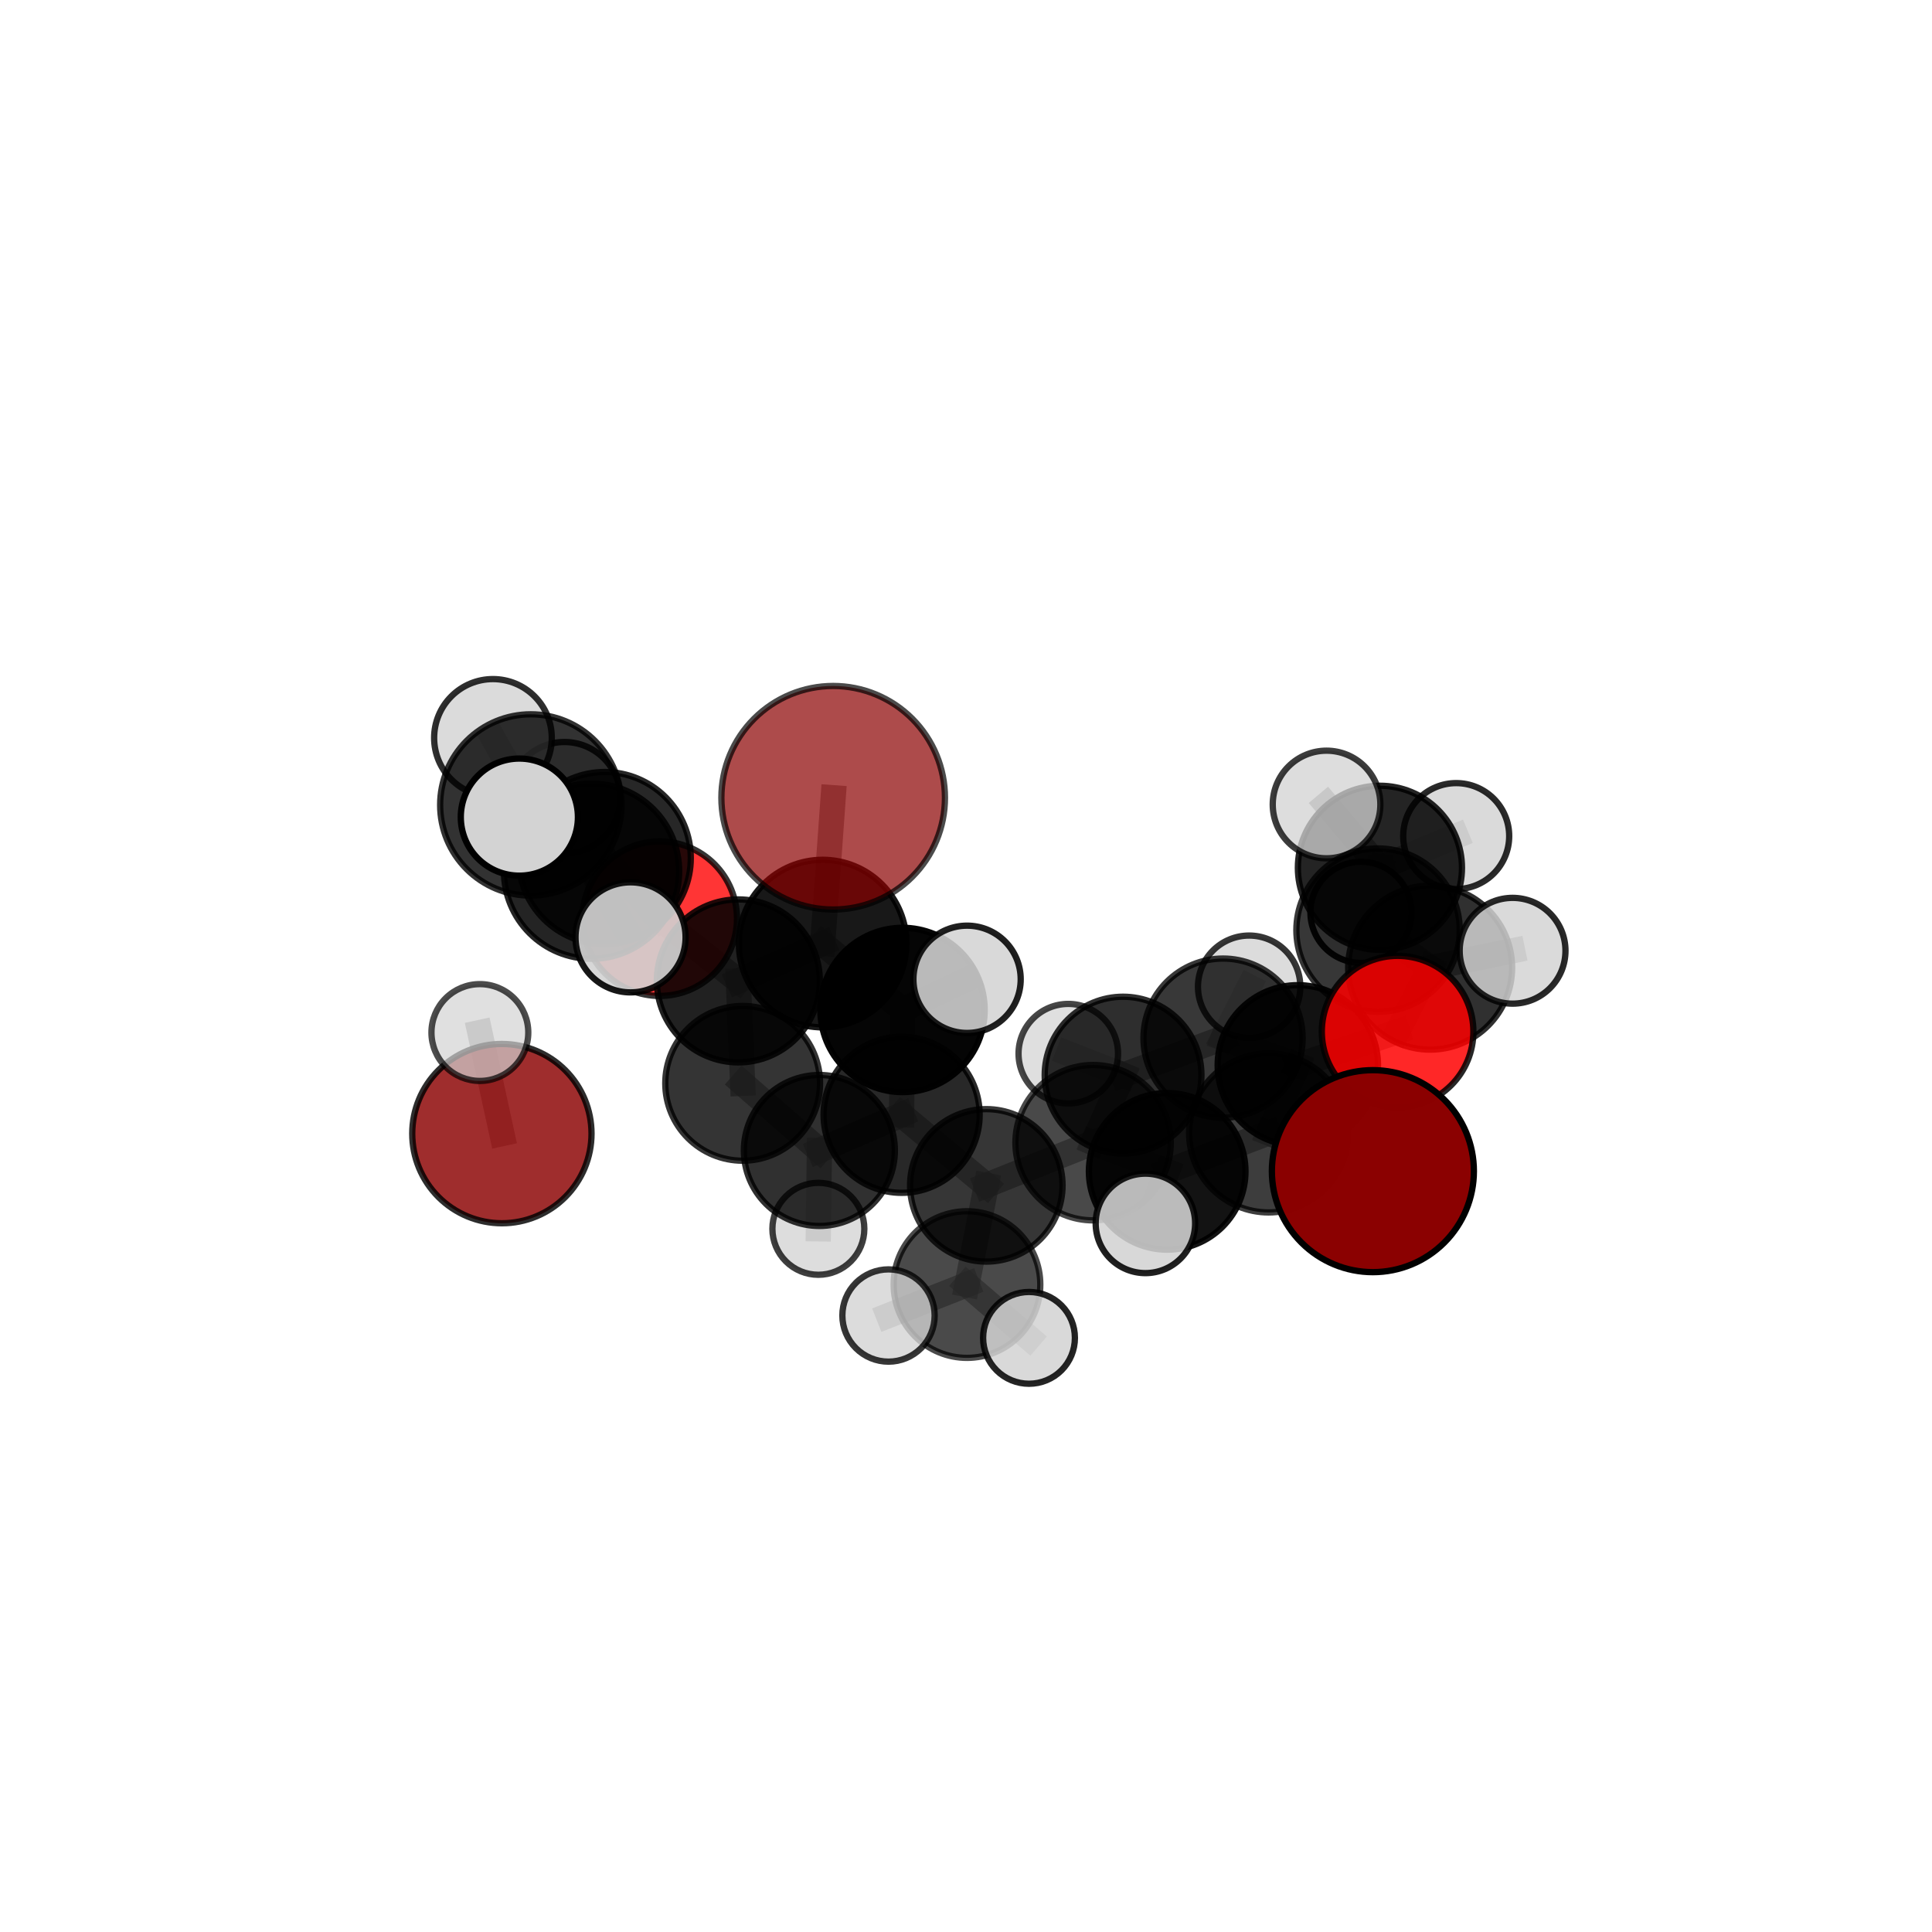 <?xml version="1.0" encoding="utf-8" standalone="no"?>
<!DOCTYPE svg PUBLIC "-//W3C//DTD SVG 1.1//EN"
  "http://www.w3.org/Graphics/SVG/1.1/DTD/svg11.dtd">
<svg xmlns:xlink="http://www.w3.org/1999/xlink" width="153pt" height="153pt" viewBox="0 0 153 153" xmlns="http://www.w3.org/2000/svg" version="1.1">
 <defs>
  <style type="text/css">*{stroke-linejoin: round; stroke-linecap: butt}</style>
 </defs>
 <g id="figure_1">
  <g id="patch_1">
   <path d="M 0 153 
L 153 153 
L 153 0 
L 0 0 
L 0 153 
z
" style="fill: none"/>
  </g>
  <g id="patch_2">
   <path d="M 7.2 145.8 
L 145.8 145.8 
L 145.8 7.2 
L 7.2 7.2 
L 7.2 145.8 
z
" style="fill: none"/>
  </g>
  <g id="axes_1">
   <g id="line2d_1">
    <path d="M 65.981 63.176 
L 65.151 74.724 
" clip-path="url(#pc5f957cc15)" style="fill: none; stroke: #808080; stroke-opacity: 0.728; stroke-width: 2; stroke-linecap: square"/>
   </g>
   <g id="line2d_2">
    <path d="M 65.151 74.724 
L 58.471 77.68 
" clip-path="url(#pc5f957cc15)" style="fill: none; stroke: #808080; stroke-opacity: 0.683; stroke-width: 2; stroke-linecap: square"/>
   </g>
   <g id="line2d_3">
    <path d="M 108.722 92.747 
L 100.466 89.717 
" clip-path="url(#pc5f957cc15)" style="fill: none; stroke: #808080; stroke-opacity: 0.652; stroke-width: 2; stroke-linecap: square"/>
   </g>
   <g id="line2d_4">
    <path d="M 100.466 89.717 
L 102.778 84.366 
" clip-path="url(#pc5f957cc15)" style="fill: none; stroke: #808080; stroke-opacity: 0.651; stroke-width: 2; stroke-linecap: square"/>
   </g>
   <g id="line2d_5">
    <path d="M 39.745 89.774 
L 38.002 81.769 
" clip-path="url(#pc5f957cc15)" style="fill: none; stroke: #808080; stroke-opacity: 0.583; stroke-width: 2; stroke-linecap: square"/>
   </g>
   <g id="line2d_6">
    <path d="M 110.679 81.696 
L 102.778 84.366 
" clip-path="url(#pc5f957cc15)" style="fill: none; stroke: #808080; stroke-opacity: 0.661; stroke-width: 2; stroke-linecap: square"/>
   </g>
   <g id="line2d_7">
    <path d="M 110.679 81.696 
L 113.256 76.632 
" clip-path="url(#pc5f957cc15)" style="fill: none; stroke: #808080; stroke-opacity: 0.672; stroke-width: 2; stroke-linecap: square"/>
   </g>
   <g id="line2d_8">
    <path d="M 113.256 76.632 
L 109.131 73.659 
" clip-path="url(#pc5f957cc15)" style="fill: none; stroke: #808080; stroke-opacity: 0.674; stroke-width: 2; stroke-linecap: square"/>
   </g>
   <g id="line2d_9">
    <path d="M 113.256 76.632 
L 119.785 75.293 
" clip-path="url(#pc5f957cc15)" style="fill: none; stroke: #808080; stroke-opacity: 0.68; stroke-width: 2; stroke-linecap: square"/>
   </g>
   <g id="line2d_10">
    <path d="M 52.246 72.752 
L 58.471 77.68 
" clip-path="url(#pc5f957cc15)" style="fill: none; stroke: #808080; stroke-opacity: 0.678; stroke-width: 2; stroke-linecap: square"/>
   </g>
   <g id="line2d_11">
    <path d="M 52.246 72.752 
L 47.887 67.955 
" clip-path="url(#pc5f957cc15)" style="fill: none; stroke: #808080; stroke-opacity: 0.705; stroke-width: 2; stroke-linecap: square"/>
   </g>
   <g id="line2d_12">
    <path d="M 47.887 67.955 
L 46.845 68.993 
" clip-path="url(#pc5f957cc15)" style="fill: none; stroke: #808080; stroke-opacity: 0.734; stroke-width: 2; stroke-linecap: square"/>
   </g>
   <g id="line2d_13">
    <path d="M 47.887 67.955 
L 44.698 63.177 
" clip-path="url(#pc5f957cc15)" style="fill: none; stroke: #808080; stroke-opacity: 0.732; stroke-width: 2; stroke-linecap: square"/>
   </g>
   <g id="line2d_14">
    <path d="M 78.109 93.872 
L 86.565 90.492 
" clip-path="url(#pc5f957cc15)" style="fill: none; stroke: #808080; stroke-opacity: 0.619; stroke-width: 2; stroke-linecap: square"/>
   </g>
   <g id="line2d_15">
    <path d="M 78.109 93.872 
L 71.402 88.284 
" clip-path="url(#pc5f957cc15)" style="fill: none; stroke: #808080; stroke-opacity: 0.621; stroke-width: 2; stroke-linecap: square"/>
   </g>
   <g id="line2d_16">
    <path d="M 78.109 93.872 
L 76.578 101.727 
" clip-path="url(#pc5f957cc15)" style="fill: none; stroke: #808080; stroke-opacity: 0.596; stroke-width: 2; stroke-linecap: square"/>
   </g>
   <g id="line2d_17">
    <path d="M 86.565 90.492 
L 92.432 92.763 
" clip-path="url(#pc5f957cc15)" style="fill: none; stroke: #808080; stroke-opacity: 0.63; stroke-width: 2; stroke-linecap: square"/>
   </g>
   <g id="line2d_18">
    <path d="M 86.565 90.492 
L 88.939 85.141 
" clip-path="url(#pc5f957cc15)" style="fill: none; stroke: #808080; stroke-opacity: 0.631; stroke-width: 2; stroke-linecap: square"/>
   </g>
   <g id="line2d_19">
    <path d="M 71.402 88.284 
L 64.889 91.109 
" clip-path="url(#pc5f957cc15)" style="fill: none; stroke: #808080; stroke-opacity: 0.617; stroke-width: 2; stroke-linecap: square"/>
   </g>
   <g id="line2d_20">
    <path d="M 71.402 88.284 
L 71.474 79.98 
" clip-path="url(#pc5f957cc15)" style="fill: none; stroke: #808080; stroke-opacity: 0.654; stroke-width: 2; stroke-linecap: square"/>
   </g>
   <g id="line2d_21">
    <path d="M 76.578 101.727 
L 70.363 104.179 
" clip-path="url(#pc5f957cc15)" style="fill: none; stroke: #808080; stroke-opacity: 0.575; stroke-width: 2; stroke-linecap: square"/>
   </g>
   <g id="line2d_22">
    <path d="M 76.578 101.727 
L 81.491 105.949 
" clip-path="url(#pc5f957cc15)" style="fill: none; stroke: #808080; stroke-opacity: 0.573; stroke-width: 2; stroke-linecap: square"/>
   </g>
   <g id="line2d_23">
    <path d="M 92.432 92.763 
L 100.466 89.717 
" clip-path="url(#pc5f957cc15)" style="fill: none; stroke: #808080; stroke-opacity: 0.641; stroke-width: 2; stroke-linecap: square"/>
   </g>
   <g id="line2d_24">
    <path d="M 92.432 92.763 
L 90.708 96.883 
" clip-path="url(#pc5f957cc15)" style="fill: none; stroke: #808080; stroke-opacity: 0.631; stroke-width: 2; stroke-linecap: square"/>
   </g>
   <g id="line2d_25">
    <path d="M 88.939 85.141 
L 96.857 82.213 
" clip-path="url(#pc5f957cc15)" style="fill: none; stroke: #808080; stroke-opacity: 0.641; stroke-width: 2; stroke-linecap: square"/>
   </g>
   <g id="line2d_26">
    <path d="M 88.939 85.141 
L 84.601 83.442 
" clip-path="url(#pc5f957cc15)" style="fill: none; stroke: #808080; stroke-opacity: 0.632; stroke-width: 2; stroke-linecap: square"/>
   </g>
   <g id="line2d_27">
    <path d="M 64.889 91.109 
L 58.813 85.792 
" clip-path="url(#pc5f957cc15)" style="fill: none; stroke: #808080; stroke-opacity: 0.613; stroke-width: 2; stroke-linecap: square"/>
   </g>
   <g id="line2d_28">
    <path d="M 64.889 91.109 
L 64.809 97.313 
" clip-path="url(#pc5f957cc15)" style="fill: none; stroke: #808080; stroke-opacity: 0.585; stroke-width: 2; stroke-linecap: square"/>
   </g>
   <g id="line2d_29">
    <path d="M 71.474 79.98 
L 65.151 74.724 
" clip-path="url(#pc5f957cc15)" style="fill: none; stroke: #808080; stroke-opacity: 0.687; stroke-width: 2; stroke-linecap: square"/>
   </g>
   <g id="line2d_30">
    <path d="M 71.474 79.98 
L 76.583 77.553 
" clip-path="url(#pc5f957cc15)" style="fill: none; stroke: #808080; stroke-opacity: 0.688; stroke-width: 2; stroke-linecap: square"/>
   </g>
   <g id="line2d_31">
    <path d="M 58.813 85.792 
L 58.471 77.68 
" clip-path="url(#pc5f957cc15)" style="fill: none; stroke: #808080; stroke-opacity: 0.647; stroke-width: 2; stroke-linecap: square"/>
   </g>
   <g id="line2d_32">
    <path d="M 96.857 82.213 
L 102.778 84.366 
" clip-path="url(#pc5f957cc15)" style="fill: none; stroke: #808080; stroke-opacity: 0.651; stroke-width: 2; stroke-linecap: square"/>
   </g>
   <g id="line2d_33">
    <path d="M 96.857 82.213 
L 98.923 78.14 
" clip-path="url(#pc5f957cc15)" style="fill: none; stroke: #808080; stroke-opacity: 0.651; stroke-width: 2; stroke-linecap: square"/>
   </g>
   <g id="line2d_34">
    <path d="M 109.131 73.659 
L 109.28 68.723 
" clip-path="url(#pc5f957cc15)" style="fill: none; stroke: #808080; stroke-opacity: 0.674; stroke-width: 2; stroke-linecap: square"/>
   </g>
   <g id="line2d_35">
    <path d="M 46.845 68.993 
L 42.036 63.747 
" clip-path="url(#pc5f957cc15)" style="fill: none; stroke: #808080; stroke-opacity: 0.762; stroke-width: 2; stroke-linecap: square"/>
   </g>
   <g id="line2d_36">
    <path d="M 46.845 68.993 
L 49.934 74.231 
" clip-path="url(#pc5f957cc15)" style="fill: none; stroke: #808080; stroke-opacity: 0.734; stroke-width: 2; stroke-linecap: square"/>
   </g>
   <g id="line2d_37">
    <path d="M 109.28 68.723 
L 115.32 66.213 
" clip-path="url(#pc5f957cc15)" style="fill: none; stroke: #808080; stroke-opacity: 0.682; stroke-width: 2; stroke-linecap: square"/>
   </g>
   <g id="line2d_38">
    <path d="M 109.28 68.723 
L 107.78 72.253 
" clip-path="url(#pc5f957cc15)" style="fill: none; stroke: #808080; stroke-opacity: 0.66; stroke-width: 2; stroke-linecap: square"/>
   </g>
   <g id="line2d_39">
    <path d="M 109.28 68.723 
L 105.052 63.71 
" clip-path="url(#pc5f957cc15)" style="fill: none; stroke: #808080; stroke-opacity: 0.689; stroke-width: 2; stroke-linecap: square"/>
   </g>
   <g id="line2d_40">
    <path d="M 42.036 63.747 
L 41.129 64.709 
" clip-path="url(#pc5f957cc15)" style="fill: none; stroke: #808080; stroke-opacity: 0.788; stroke-width: 2; stroke-linecap: square"/>
   </g>
   <g id="line2d_41">
    <path d="M 42.036 63.747 
L 39.038 58.437 
" clip-path="url(#pc5f957cc15)" style="fill: none; stroke: #808080; stroke-opacity: 0.791; stroke-width: 2; stroke-linecap: square"/>
   </g>
   <g id="Path3DCollection_1">
    <path d="M 107.78 76.256 
C 108.841 76.256 109.86 75.834 110.61 75.084 
C 111.361 74.333 111.783 73.315 111.783 72.253 
C 111.783 71.191 111.361 70.173 110.61 69.422 
C 109.86 68.671 108.841 68.25 107.78 68.25 
C 106.718 68.25 105.7 68.671 104.949 69.422 
C 104.198 70.173 103.776 71.191 103.776 72.253 
C 103.776 73.315 104.198 74.333 104.949 75.084 
C 105.7 75.834 106.718 76.256 107.78 76.256 
z
" clip-path="url(#pc5f957cc15)" style="fill: #d3d3d3; fill-opacity: 0.95; stroke: #000000; stroke-opacity: 0.95; stroke-width: 0.5"/>
    <path d="M 39.745 96.873 
C 41.628 96.873 43.434 96.125 44.765 94.794 
C 46.096 93.462 46.844 91.656 46.844 89.774 
C 46.844 87.891 46.096 86.085 44.765 84.754 
C 43.434 83.422 41.628 82.674 39.745 82.674 
C 37.862 82.674 36.056 83.422 34.725 84.754 
C 33.394 86.085 32.646 87.891 32.646 89.774 
C 32.646 91.656 33.394 93.462 34.725 94.794 
C 36.056 96.125 37.862 96.873 39.745 96.873 
z
" clip-path="url(#pc5f957cc15)" style="fill: #8b0000; fill-opacity: 0.821; stroke: #000000; stroke-opacity: 0.821; stroke-width: 0.5"/>
    <path d="M 38.002 85.602 
C 39.019 85.602 39.994 85.198 40.713 84.479 
C 41.432 83.761 41.836 82.785 41.836 81.769 
C 41.836 80.752 41.432 79.777 40.713 79.058 
C 39.994 78.339 39.019 77.935 38.002 77.935 
C 36.985 77.935 36.01 78.339 35.291 79.058 
C 34.572 79.777 34.168 80.752 34.168 81.769 
C 34.168 82.785 34.572 83.761 35.291 84.479 
C 36.01 85.198 36.985 85.602 38.002 85.602 
z
" clip-path="url(#pc5f957cc15)" style="fill: #d3d3d3; fill-opacity: 0.7; stroke: #000000; stroke-opacity: 0.7; stroke-width: 0.5"/>
    <path d="M 115.32 70.409 
C 116.433 70.409 117.501 69.967 118.288 69.18 
C 119.075 68.393 119.517 67.326 119.517 66.213 
C 119.517 65.1 119.075 64.032 118.288 63.245 
C 117.501 62.458 116.433 62.016 115.32 62.016 
C 114.207 62.016 113.14 62.458 112.353 63.245 
C 111.566 64.032 111.124 65.1 111.124 66.213 
C 111.124 67.326 111.566 68.393 112.353 69.18 
C 113.14 69.967 114.207 70.409 115.32 70.409 
z
" clip-path="url(#pc5f957cc15)" style="fill: #d3d3d3; fill-opacity: 0.835; stroke: #000000; stroke-opacity: 0.835; stroke-width: 0.5"/>
    <path d="M 109.28 75.221 
C 111.003 75.221 112.656 74.536 113.874 73.318 
C 115.093 72.099 115.778 70.446 115.778 68.723 
C 115.778 67 115.093 65.347 113.874 64.128 
C 112.656 62.91 111.003 62.225 109.28 62.225 
C 107.556 62.225 105.904 62.91 104.685 64.128 
C 103.466 65.347 102.782 67 102.782 68.723 
C 102.782 70.446 103.466 72.099 104.685 73.318 
C 105.904 74.536 107.556 75.221 109.28 75.221 
z
" clip-path="url(#pc5f957cc15)" style="fill-opacity: 0.858; stroke: #000000; stroke-opacity: 0.858; stroke-width: 0.5"/>
    <path d="M 105.052 67.971 
C 106.183 67.971 107.267 67.522 108.066 66.723 
C 108.865 65.924 109.314 64.84 109.314 63.71 
C 109.314 62.579 108.865 61.495 108.066 60.696 
C 107.267 59.897 106.183 59.448 105.052 59.448 
C 103.922 59.448 102.838 59.897 102.039 60.696 
C 101.24 61.495 100.791 62.579 100.791 63.71 
C 100.791 64.84 101.24 65.924 102.039 66.723 
C 102.838 67.522 103.922 67.971 105.052 67.971 
z
" clip-path="url(#pc5f957cc15)" style="fill: #d3d3d3; fill-opacity: 0.764; stroke: #000000; stroke-opacity: 0.764; stroke-width: 0.5"/>
    <path d="M 109.131 80.128 
C 110.847 80.128 112.492 79.446 113.706 78.233 
C 114.919 77.02 115.6 75.374 115.6 73.659 
C 115.6 71.943 114.919 70.298 113.706 69.084 
C 112.492 67.871 110.847 67.19 109.131 67.19 
C 107.415 67.19 105.77 67.871 104.557 69.084 
C 103.343 70.298 102.662 71.943 102.662 73.659 
C 102.662 75.374 103.343 77.02 104.557 78.233 
C 105.77 79.446 107.415 80.128 109.131 80.128 
z
" clip-path="url(#pc5f957cc15)" style="fill-opacity: 0.784; stroke: #000000; stroke-opacity: 0.784; stroke-width: 0.5"/>
    <path d="M 98.923 82.192 
C 99.998 82.192 101.028 81.765 101.788 81.005 
C 102.548 80.246 102.975 79.215 102.975 78.14 
C 102.975 77.066 102.548 76.035 101.788 75.275 
C 101.028 74.515 99.998 74.089 98.923 74.089 
C 97.849 74.089 96.818 74.515 96.058 75.275 
C 95.298 76.035 94.871 77.066 94.871 78.14 
C 94.871 79.215 95.298 80.246 96.058 81.005 
C 96.818 81.765 97.849 82.192 98.923 82.192 
z
" clip-path="url(#pc5f957cc15)" style="fill: #d3d3d3; fill-opacity: 0.788; stroke: #000000; stroke-opacity: 0.788; stroke-width: 0.5"/>
    <path d="M 84.601 87.382 
C 85.645 87.382 86.648 86.966 87.386 86.228 
C 88.125 85.489 88.54 84.487 88.54 83.442 
C 88.54 82.397 88.125 81.395 87.386 80.656 
C 86.648 79.917 85.645 79.502 84.601 79.502 
C 83.556 79.502 82.554 79.917 81.815 80.656 
C 81.076 81.395 80.661 82.397 80.661 83.442 
C 80.661 84.487 81.076 85.489 81.815 86.228 
C 82.554 86.966 83.556 87.382 84.601 87.382 
z
" clip-path="url(#pc5f957cc15)" style="fill: #d3d3d3; fill-opacity: 0.725; stroke: #000000; stroke-opacity: 0.725; stroke-width: 0.5"/>
    <path d="M 52.246 78.87 
C 53.869 78.87 55.425 78.226 56.572 77.078 
C 57.72 75.931 58.364 74.374 58.364 72.752 
C 58.364 71.129 57.72 69.573 56.572 68.425 
C 55.425 67.278 53.869 66.633 52.246 66.633 
C 50.623 66.633 49.067 67.278 47.919 68.425 
C 46.772 69.573 46.127 71.129 46.127 72.752 
C 46.127 74.374 46.772 75.931 47.919 77.078 
C 49.067 78.226 50.623 78.87 52.246 78.87 
z
" clip-path="url(#pc5f957cc15)" style="fill: #ff0000; fill-opacity: 0.792; stroke: #000000; stroke-opacity: 0.792; stroke-width: 0.5"/>
    <path d="M 64.809 100.953 
C 65.774 100.953 66.7 100.57 67.383 99.887 
C 68.065 99.204 68.449 98.278 68.449 97.313 
C 68.449 96.347 68.065 95.421 67.383 94.739 
C 66.7 94.056 65.774 93.672 64.809 93.672 
C 63.843 93.672 62.917 94.056 62.234 94.739 
C 61.552 95.421 61.168 96.347 61.168 97.313 
C 61.168 98.278 61.552 99.204 62.234 99.887 
C 62.917 100.57 63.843 100.953 64.809 100.953 
z
" clip-path="url(#pc5f957cc15)" style="fill: #d3d3d3; fill-opacity: 0.754; stroke: #000000; stroke-opacity: 0.754; stroke-width: 0.5"/>
    <path d="M 58.813 91.92 
C 60.438 91.92 61.997 91.274 63.146 90.125 
C 64.295 88.976 64.941 87.417 64.941 85.792 
C 64.941 84.167 64.295 82.608 63.146 81.459 
C 61.997 80.31 60.438 79.664 58.813 79.664 
C 57.188 79.664 55.629 80.31 54.48 81.459 
C 53.331 82.608 52.685 84.167 52.685 85.792 
C 52.685 87.417 53.331 88.976 54.48 90.125 
C 55.629 91.274 57.188 91.92 58.813 91.92 
z
" clip-path="url(#pc5f957cc15)" style="fill-opacity: 0.793; stroke: #000000; stroke-opacity: 0.793; stroke-width: 0.5"/>
    <path d="M 44.698 67.592 
C 45.869 67.592 46.992 67.127 47.82 66.299 
C 48.648 65.471 49.113 64.348 49.113 63.177 
C 49.113 62.005 48.648 60.882 47.82 60.054 
C 46.992 59.226 45.869 58.761 44.698 58.761 
C 43.527 58.761 42.403 59.226 41.575 60.054 
C 40.747 60.882 40.282 62.005 40.282 63.177 
C 40.282 64.348 40.747 65.471 41.575 66.299 
C 42.403 67.127 43.527 67.592 44.698 67.592 
z
" clip-path="url(#pc5f957cc15)" style="fill: #d3d3d3; fill-opacity: 0.847; stroke: #000000; stroke-opacity: 0.847; stroke-width: 0.5"/>
    <path d="M 64.889 97.087 
C 66.474 97.087 67.995 96.457 69.116 95.336 
C 70.237 94.215 70.867 92.695 70.867 91.109 
C 70.867 89.524 70.237 88.003 69.116 86.882 
C 67.995 85.761 66.474 85.131 64.889 85.131 
C 63.303 85.131 61.783 85.761 60.661 86.882 
C 59.54 88.003 58.91 89.524 58.91 91.109 
C 58.91 92.695 59.54 94.215 60.661 95.336 
C 61.783 96.457 63.303 97.087 64.889 97.087 
z
" clip-path="url(#pc5f957cc15)" style="fill-opacity: 0.81; stroke: #000000; stroke-opacity: 0.81; stroke-width: 0.5"/>
    <path d="M 58.471 84.132 
C 60.182 84.132 61.823 83.452 63.033 82.242 
C 64.243 81.032 64.923 79.391 64.923 77.68 
C 64.923 75.969 64.243 74.327 63.033 73.117 
C 61.823 71.907 60.182 71.227 58.471 71.227 
C 56.759 71.227 55.118 71.907 53.908 73.117 
C 52.698 74.327 52.018 75.969 52.018 77.68 
C 52.018 79.391 52.698 81.032 53.908 82.242 
C 55.118 83.452 56.759 84.132 58.471 84.132 
z
" clip-path="url(#pc5f957cc15)" style="fill-opacity: 0.871; stroke: #000000; stroke-opacity: 0.871; stroke-width: 0.5"/>
    <path d="M 113.256 83.123 
C 114.978 83.123 116.629 82.439 117.846 81.222 
C 119.064 80.005 119.748 78.353 119.748 76.632 
C 119.748 74.91 119.064 73.259 117.846 72.041 
C 116.629 70.824 114.978 70.14 113.256 70.14 
C 111.534 70.14 109.883 70.824 108.666 72.041 
C 107.448 73.259 106.764 74.91 106.764 76.632 
C 106.764 78.353 107.448 80.005 108.666 81.222 
C 109.883 82.439 111.534 83.123 113.256 83.123 
z
" clip-path="url(#pc5f957cc15)" style="fill-opacity: 0.809; stroke: #000000; stroke-opacity: 0.809; stroke-width: 0.5"/>
    <path d="M 96.857 88.515 
C 98.529 88.515 100.132 87.851 101.314 86.669 
C 102.496 85.488 103.16 83.884 103.16 82.213 
C 103.16 80.541 102.496 78.938 101.314 77.756 
C 100.132 76.574 98.529 75.91 96.857 75.91 
C 95.186 75.91 93.583 76.574 92.401 77.756 
C 91.219 78.938 90.555 80.541 90.555 82.213 
C 90.555 83.884 91.219 85.488 92.401 86.669 
C 93.583 87.851 95.186 88.515 96.857 88.515 
z
" clip-path="url(#pc5f957cc15)" style="fill-opacity: 0.779; stroke: #000000; stroke-opacity: 0.779; stroke-width: 0.5"/>
    <path d="M 88.939 91.348 
C 90.585 91.348 92.164 90.694 93.328 89.53 
C 94.492 88.366 95.146 86.787 95.146 85.141 
C 95.146 83.495 94.492 81.916 93.328 80.752 
C 92.164 79.588 90.585 78.933 88.939 78.933 
C 87.293 78.933 85.714 79.588 84.55 80.752 
C 83.386 81.916 82.732 83.495 82.732 85.141 
C 82.732 86.787 83.386 88.366 84.55 89.53 
C 85.714 90.694 87.293 91.348 88.939 91.348 
z
" clip-path="url(#pc5f957cc15)" style="fill-opacity: 0.818; stroke: #000000; stroke-opacity: 0.818; stroke-width: 0.5"/>
    <path d="M 119.785 79.482 
C 120.896 79.482 121.961 79.041 122.747 78.255 
C 123.532 77.47 123.974 76.404 123.974 75.293 
C 123.974 74.182 123.532 73.116 122.747 72.331 
C 121.961 71.545 120.896 71.104 119.785 71.104 
C 118.674 71.104 117.608 71.545 116.822 72.331 
C 116.037 73.116 115.595 74.182 115.595 75.293 
C 115.595 76.404 116.037 77.47 116.822 78.255 
C 117.608 79.041 118.674 79.482 119.785 79.482 
z
" clip-path="url(#pc5f957cc15)" style="fill: #d3d3d3; fill-opacity: 0.837; stroke: #000000; stroke-opacity: 0.837; stroke-width: 0.5"/>
    <path d="M 47.887 74.774 
C 49.695 74.774 51.43 74.055 52.709 72.777 
C 53.987 71.498 54.706 69.763 54.706 67.955 
C 54.706 66.147 53.987 64.412 52.709 63.133 
C 51.43 61.855 49.695 61.136 47.887 61.136 
C 46.079 61.136 44.344 61.855 43.065 63.133 
C 41.786 64.412 41.068 66.147 41.068 67.955 
C 41.068 69.763 41.786 71.498 43.065 72.777 
C 44.344 74.055 46.079 74.774 47.887 74.774 
z
" clip-path="url(#pc5f957cc15)" style="fill-opacity: 0.844; stroke: #000000; stroke-opacity: 0.844; stroke-width: 0.5"/>
    <path d="M 65.151 81.36 
C 66.911 81.36 68.599 80.661 69.843 79.416 
C 71.087 78.172 71.786 76.484 71.786 74.724 
C 71.786 72.965 71.087 71.277 69.843 70.033 
C 68.599 68.788 66.911 68.089 65.151 68.089 
C 63.391 68.089 61.703 68.788 60.459 70.033 
C 59.215 71.277 58.515 72.965 58.515 74.724 
C 58.515 76.484 59.215 78.172 60.459 79.416 
C 61.703 80.661 63.391 81.36 65.151 81.36 
z
" clip-path="url(#pc5f957cc15)" style="fill-opacity: 0.906; stroke: #000000; stroke-opacity: 0.906; stroke-width: 0.5"/>
    <path d="M 71.402 94.464 
C 73.041 94.464 74.613 93.813 75.772 92.654 
C 76.931 91.495 77.582 89.923 77.582 88.284 
C 77.582 86.645 76.931 85.073 75.772 83.914 
C 74.613 82.755 73.041 82.104 71.402 82.104 
C 69.763 82.104 68.191 82.755 67.032 83.914 
C 65.873 85.073 65.222 86.645 65.222 88.284 
C 65.222 89.923 65.873 91.495 67.032 92.654 
C 68.191 93.813 69.763 94.464 71.402 94.464 
z
" clip-path="url(#pc5f957cc15)" style="fill-opacity: 0.84; stroke: #000000; stroke-opacity: 0.84; stroke-width: 0.5"/>
    <path d="M 102.778 90.715 
C 104.462 90.715 106.077 90.046 107.268 88.856 
C 108.458 87.665 109.127 86.05 109.127 84.366 
C 109.127 82.682 108.458 81.067 107.268 79.877 
C 106.077 78.686 104.462 78.017 102.778 78.017 
C 101.094 78.017 99.479 78.686 98.288 79.877 
C 97.098 81.067 96.429 82.682 96.429 84.366 
C 96.429 86.05 97.098 87.665 98.288 88.856 
C 99.479 90.046 101.094 90.715 102.778 90.715 
z
" clip-path="url(#pc5f957cc15)" style="fill-opacity: 0.929; stroke: #000000; stroke-opacity: 0.929; stroke-width: 0.5"/>
    <path d="M 110.679 87.698 
C 112.271 87.698 113.798 87.066 114.923 85.94 
C 116.049 84.815 116.681 83.288 116.681 81.696 
C 116.681 80.105 116.049 78.578 114.923 77.453 
C 113.798 76.327 112.271 75.695 110.679 75.695 
C 109.088 75.695 107.561 76.327 106.436 77.453 
C 105.31 78.578 104.678 80.105 104.678 81.696 
C 104.678 83.288 105.31 84.815 106.436 85.94 
C 107.561 87.066 109.088 87.698 110.679 87.698 
z
" clip-path="url(#pc5f957cc15)" style="fill: #ff0000; fill-opacity: 0.845; stroke: #000000; stroke-opacity: 0.845; stroke-width: 0.5"/>
    <path d="M 71.474 86.486 
C 73.199 86.486 74.854 85.8 76.074 84.58 
C 77.294 83.36 77.98 81.705 77.98 79.98 
C 77.98 78.255 77.294 76.6 76.074 75.38 
C 74.854 74.16 73.199 73.474 71.474 73.474 
C 69.749 73.474 68.094 74.16 66.874 75.38 
C 65.654 76.6 64.968 78.255 64.968 79.98 
C 64.968 81.705 65.654 83.36 66.874 84.58 
C 68.094 85.8 69.749 86.486 71.474 86.486 
z
" clip-path="url(#pc5f957cc15)" style="fill-opacity: 0.977; stroke: #000000; stroke-opacity: 0.977; stroke-width: 0.5"/>
    <path d="M 86.565 96.644 
C 88.197 96.644 89.762 95.996 90.916 94.842 
C 92.07 93.688 92.718 92.123 92.718 90.492 
C 92.718 88.86 92.07 87.295 90.916 86.141 
C 89.762 84.987 88.197 84.339 86.565 84.339 
C 84.934 84.339 83.369 84.987 82.215 86.141 
C 81.061 87.295 80.413 88.86 80.413 90.492 
C 80.413 92.123 81.061 93.688 82.215 94.842 
C 83.369 95.996 84.934 96.644 86.565 96.644 
z
" clip-path="url(#pc5f957cc15)" style="fill-opacity: 0.711; stroke: #000000; stroke-opacity: 0.711; stroke-width: 0.5"/>
    <path d="M 65.981 72.028 
C 68.329 72.028 70.581 71.096 72.241 69.435 
C 73.901 67.775 74.834 65.523 74.834 63.176 
C 74.834 60.828 73.901 58.576 72.241 56.916 
C 70.581 55.256 68.329 54.323 65.981 54.323 
C 63.633 54.323 61.381 55.256 59.721 56.916 
C 58.061 58.576 57.128 60.828 57.128 63.176 
C 57.128 65.523 58.061 67.775 59.721 69.435 
C 61.381 71.096 63.633 72.028 65.981 72.028 
z
" clip-path="url(#pc5f957cc15)" style="fill: #8b0000; fill-opacity: 0.707; stroke: #000000; stroke-opacity: 0.707; stroke-width: 0.5"/>
    <path d="M 78.109 99.91 
C 79.711 99.91 81.247 99.274 82.379 98.142 
C 83.511 97.01 84.147 95.474 84.147 93.872 
C 84.147 92.271 83.511 90.735 82.379 89.603 
C 81.247 88.471 79.711 87.834 78.109 87.834 
C 76.508 87.834 74.972 88.471 73.84 89.603 
C 72.708 90.735 72.071 92.271 72.071 93.872 
C 72.071 95.474 72.708 97.01 73.84 98.142 
C 74.972 99.274 76.508 99.91 78.109 99.91 
z
" clip-path="url(#pc5f957cc15)" style="fill-opacity: 0.786; stroke: #000000; stroke-opacity: 0.786; stroke-width: 0.5"/>
    <path d="M 76.578 107.534 
C 78.117 107.534 79.594 106.922 80.683 105.833 
C 81.772 104.744 82.384 103.267 82.384 101.727 
C 82.384 100.187 81.772 98.71 80.683 97.621 
C 79.594 96.533 78.117 95.921 76.578 95.921 
C 75.038 95.921 73.561 96.533 72.472 97.621 
C 71.383 98.71 70.771 100.187 70.771 101.727 
C 70.771 103.267 71.383 104.744 72.472 105.833 
C 73.561 106.922 75.038 107.534 76.578 107.534 
z
" clip-path="url(#pc5f957cc15)" style="fill-opacity: 0.708; stroke: #000000; stroke-opacity: 0.708; stroke-width: 0.5"/>
    <path d="M 70.363 107.833 
C 71.332 107.833 72.261 107.448 72.947 106.762 
C 73.632 106.077 74.017 105.148 74.017 104.179 
C 74.017 103.21 73.632 102.28 72.947 101.595 
C 72.261 100.91 71.332 100.525 70.363 100.525 
C 69.394 100.525 68.465 100.91 67.779 101.595 
C 67.094 102.28 66.709 103.21 66.709 104.179 
C 66.709 105.148 67.094 106.077 67.779 106.762 
C 68.465 107.448 69.394 107.833 70.363 107.833 
z
" clip-path="url(#pc5f957cc15)" style="fill: #d3d3d3; fill-opacity: 0.786; stroke: #000000; stroke-opacity: 0.786; stroke-width: 0.5"/>
    <path d="M 76.583 81.802 
C 77.71 81.802 78.791 81.354 79.587 80.557 
C 80.384 79.761 80.832 78.68 80.832 77.553 
C 80.832 76.427 80.384 75.346 79.587 74.549 
C 78.791 73.752 77.71 73.305 76.583 73.305 
C 75.456 73.305 74.376 73.752 73.579 74.549 
C 72.782 75.346 72.335 76.427 72.335 77.553 
C 72.335 78.68 72.782 79.761 73.579 80.557 
C 74.376 81.354 75.456 81.802 76.583 81.802 
z
" clip-path="url(#pc5f957cc15)" style="fill: #d3d3d3; fill-opacity: 0.874; stroke: #000000; stroke-opacity: 0.874; stroke-width: 0.5"/>
    <path d="M 46.845 75.93 
C 48.685 75.93 50.45 75.199 51.751 73.898 
C 53.052 72.597 53.783 70.833 53.783 68.993 
C 53.783 67.153 53.052 65.388 51.751 64.087 
C 50.45 62.786 48.685 62.055 46.845 62.055 
C 45.006 62.055 43.241 62.786 41.94 64.087 
C 40.639 65.388 39.908 67.153 39.908 68.993 
C 39.908 70.833 40.639 72.597 41.94 73.898 
C 43.241 75.199 45.006 75.93 46.845 75.93 
z
" clip-path="url(#pc5f957cc15)" style="fill-opacity: 0.859; stroke: #000000; stroke-opacity: 0.859; stroke-width: 0.5"/>
    <path d="M 81.491 109.583 
C 82.455 109.583 83.379 109.2 84.061 108.519 
C 84.742 107.837 85.125 106.913 85.125 105.949 
C 85.125 104.985 84.742 104.06 84.061 103.379 
C 83.379 102.697 82.455 102.314 81.491 102.314 
C 80.527 102.314 79.602 102.697 78.921 103.379 
C 78.239 104.06 77.856 104.985 77.856 105.949 
C 77.856 106.913 78.239 107.837 78.921 108.519 
C 79.602 109.2 80.527 109.583 81.491 109.583 
z
" clip-path="url(#pc5f957cc15)" style="fill: #d3d3d3; fill-opacity: 0.857; stroke: #000000; stroke-opacity: 0.857; stroke-width: 0.5"/>
    <path d="M 100.466 96.016 
C 102.136 96.016 103.739 95.352 104.92 94.171 
C 106.101 92.99 106.764 91.388 106.764 89.717 
C 106.764 88.047 106.101 86.445 104.92 85.264 
C 103.739 84.083 102.136 83.419 100.466 83.419 
C 98.796 83.419 97.194 84.083 96.013 85.264 
C 94.831 86.445 94.168 88.047 94.168 89.717 
C 94.168 91.388 94.831 92.99 96.013 94.171 
C 97.194 95.352 98.796 96.016 100.466 96.016 
z
" clip-path="url(#pc5f957cc15)" style="fill-opacity: 0.758; stroke: #000000; stroke-opacity: 0.758; stroke-width: 0.5"/>
    <path d="M 92.432 98.964 
C 94.077 98.964 95.654 98.31 96.817 97.147 
C 97.98 95.985 98.633 94.407 98.633 92.763 
C 98.633 91.118 97.98 89.541 96.817 88.378 
C 95.654 87.215 94.077 86.562 92.432 86.562 
C 90.788 86.562 89.21 87.215 88.047 88.378 
C 86.885 89.541 86.231 91.118 86.231 92.763 
C 86.231 94.407 86.885 95.985 88.047 97.147 
C 89.21 98.31 90.788 98.964 92.432 98.964 
z
" clip-path="url(#pc5f957cc15)" style="fill-opacity: 0.924; stroke: #000000; stroke-opacity: 0.924; stroke-width: 0.5"/>
    <path d="M 39.038 63.095 
C 40.274 63.095 41.459 62.604 42.332 61.731 
C 43.206 60.857 43.697 59.672 43.697 58.437 
C 43.697 57.201 43.206 56.016 42.332 55.143 
C 41.459 54.269 40.274 53.778 39.038 53.778 
C 37.803 53.778 36.618 54.269 35.745 55.143 
C 34.871 56.016 34.38 57.201 34.38 58.437 
C 34.38 59.672 34.871 60.857 35.745 61.731 
C 36.618 62.604 37.803 63.095 39.038 63.095 
z
" clip-path="url(#pc5f957cc15)" style="fill: #d3d3d3; fill-opacity: 0.817; stroke: #000000; stroke-opacity: 0.817; stroke-width: 0.5"/>
    <path d="M 49.934 78.59 
C 51.09 78.59 52.199 78.13 53.016 77.313 
C 53.834 76.496 54.293 75.387 54.293 74.231 
C 54.293 73.075 53.834 71.966 53.016 71.149 
C 52.199 70.332 51.09 69.873 49.934 69.873 
C 48.779 69.873 47.67 70.332 46.852 71.149 
C 46.035 71.966 45.576 73.075 45.576 74.231 
C 45.576 75.387 46.035 76.496 46.852 77.313 
C 47.67 78.13 48.779 78.59 49.934 78.59 
z
" clip-path="url(#pc5f957cc15)" style="fill: #d3d3d3; fill-opacity: 0.907; stroke: #000000; stroke-opacity: 0.907; stroke-width: 0.5"/>
    <path d="M 42.036 70.927 
C 43.94 70.927 45.767 70.17 47.113 68.824 
C 48.46 67.478 49.216 65.651 49.216 63.747 
C 49.216 61.843 48.46 60.016 47.113 58.67 
C 45.767 57.323 43.94 56.567 42.036 56.567 
C 40.132 56.567 38.306 57.323 36.959 58.67 
C 35.613 60.016 34.856 61.843 34.856 63.747 
C 34.856 65.651 35.613 67.478 36.959 68.824 
C 38.306 70.17 40.132 70.927 42.036 70.927 
z
" clip-path="url(#pc5f957cc15)" style="fill-opacity: 0.804; stroke: #000000; stroke-opacity: 0.804; stroke-width: 0.5"/>
    <path d="M 90.708 100.821 
C 91.753 100.821 92.754 100.406 93.493 99.668 
C 94.231 98.929 94.646 97.927 94.646 96.883 
C 94.646 95.839 94.231 94.837 93.493 94.098 
C 92.754 93.36 91.753 92.945 90.708 92.945 
C 89.664 92.945 88.662 93.36 87.923 94.098 
C 87.185 94.837 86.77 95.839 86.77 96.883 
C 86.77 97.927 87.185 98.929 87.923 99.668 
C 88.662 100.406 89.664 100.821 90.708 100.821 
z
" clip-path="url(#pc5f957cc15)" style="fill: #d3d3d3; fill-opacity: 0.878; stroke: #000000; stroke-opacity: 0.878; stroke-width: 0.5"/>
    <path d="M 108.722 100.745 
C 110.843 100.745 112.878 99.903 114.378 98.403 
C 115.878 96.903 116.721 94.868 116.721 92.747 
C 116.721 90.625 115.878 88.591 114.378 87.091 
C 112.878 85.591 110.843 84.748 108.722 84.748 
C 106.601 84.748 104.566 85.591 103.066 87.091 
C 101.566 88.591 100.723 90.625 100.723 92.747 
C 100.723 94.868 101.566 96.903 103.066 98.403 
C 104.566 99.903 106.601 100.745 108.722 100.745 
z
" clip-path="url(#pc5f957cc15)" style="fill: #8b0000; fill-opacity: 0.993; stroke: #000000; stroke-opacity: 0.993; stroke-width: 0.5"/>
    <path d="M 41.129 69.347 
C 42.359 69.347 43.539 68.858 44.408 67.989 
C 45.278 67.119 45.767 65.939 45.767 64.709 
C 45.767 63.479 45.278 62.3 44.408 61.43 
C 43.539 60.56 42.359 60.072 41.129 60.072 
C 39.899 60.072 38.719 60.56 37.85 61.43 
C 36.98 62.3 36.491 63.479 36.491 64.709 
C 36.491 65.939 36.98 67.119 37.85 67.989 
C 38.719 68.858 39.899 69.347 41.129 69.347 
z
" clip-path="url(#pc5f957cc15)" style="fill: #d3d3d3; stroke: #000000; stroke-width: 0.5"/>
   </g>
  </g>
 </g>
 <defs>
  <clipPath id="pc5f957cc15">
   <rect x="7.2" y="7.2" width="138.6" height="138.6"/>
  </clipPath>
 </defs>
</svg>
